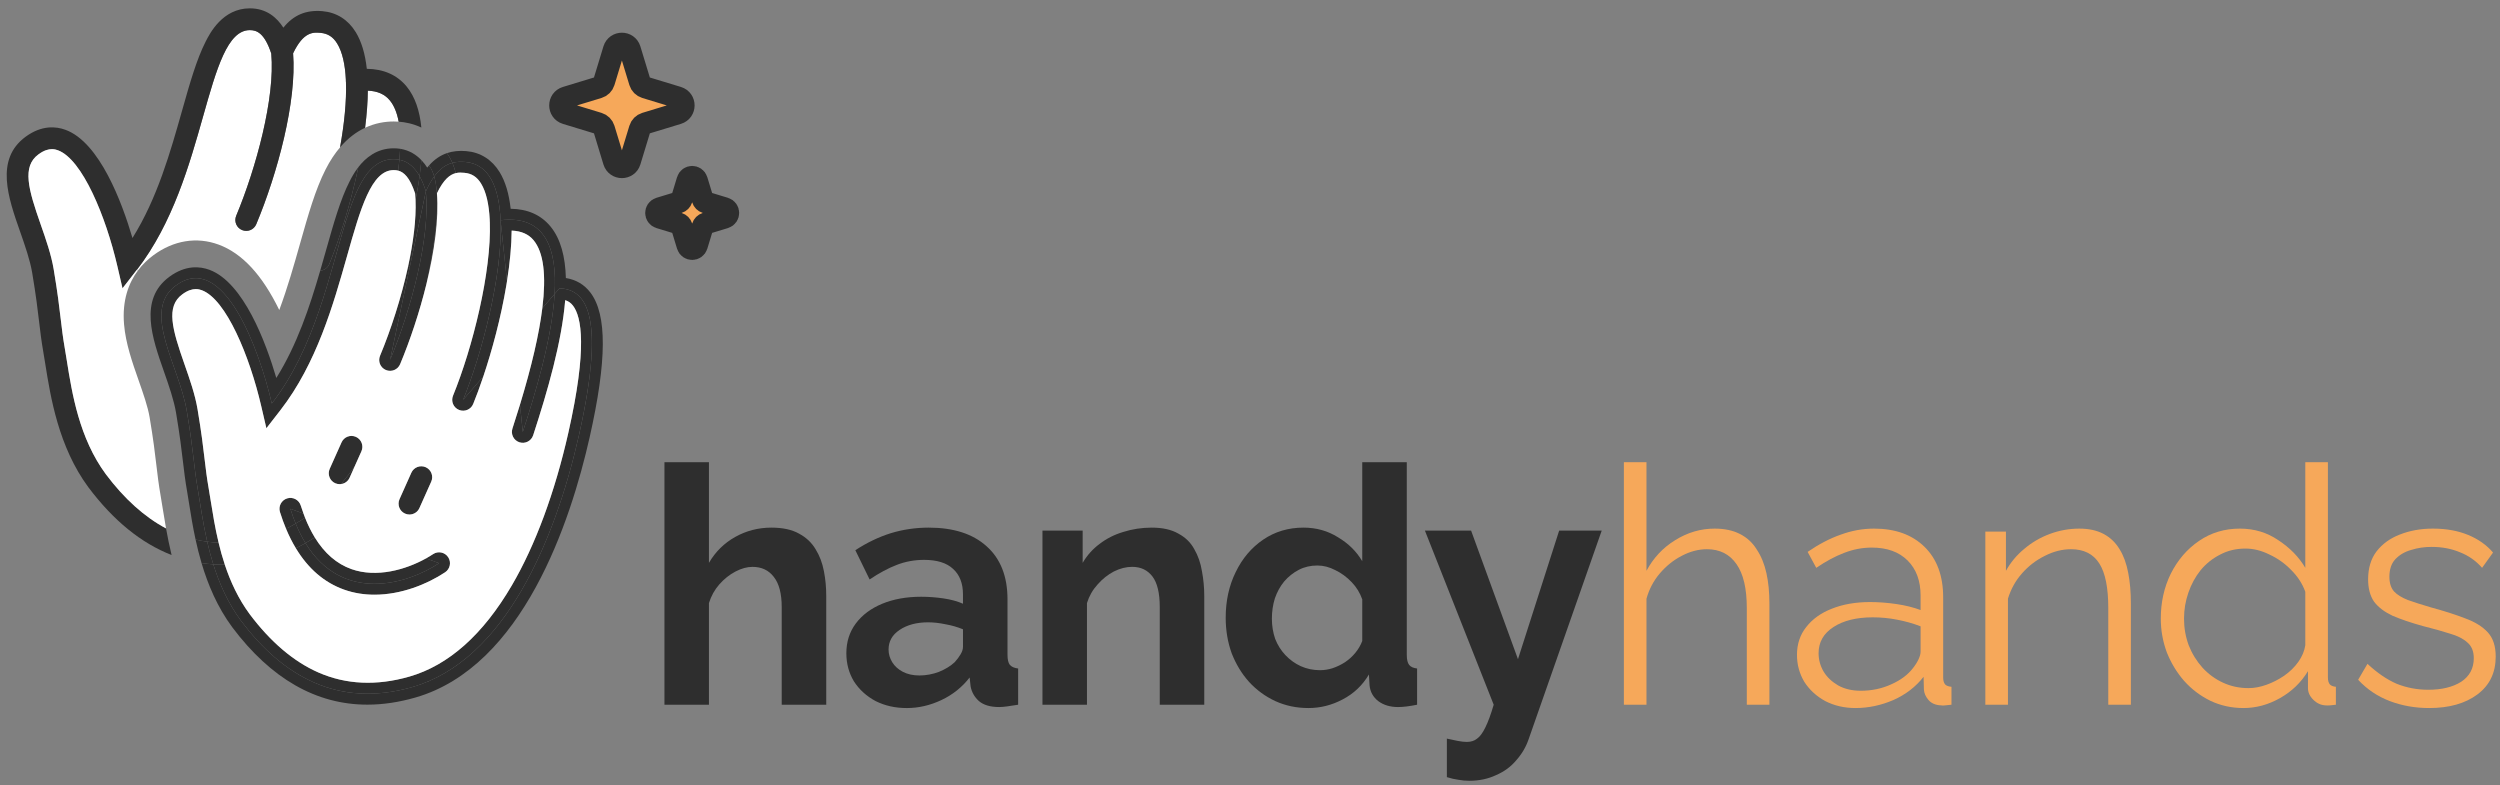 <?xml version="1.0" encoding="UTF-8"?>
<svg id="Vrstva_1" xmlns="http://www.w3.org/2000/svg" version="1.1" viewBox="0 0 1491.93 468.55">
  <rect x="0" y="0" width="1491.93" height="468.55" fill="#808080" stroke="none"/>
  <!-- Generator: Adobe Illustrator 29.6.1, SVG Export Plug-In . SVG Version: 2.1.1 Build 9)  -->
  <defs>
    <style>
      .st0 {
        fill: #f6a85a;
      }

      .st1 {
        fill: #fff;
      }

      .st2 {
        fill: none;
        stroke: #2e2e2e;
        stroke-width: 13px;
      }

      .st3 {
        fill: #2e2e2e;
      }
    </style>
  </defs>
  <g>
    <path class="st0" d="M1484.61,377.33c-3.17-3.44-7.66-6.21-13.48-8.32-5.81-2.25-12.62-4.44-20.42-6.54-5.42-1.59-9.98-3.05-13.68-4.37-3.7-1.46-6.48-3.17-8.34-5.15-1.84-2.12-2.76-5.03-2.76-8.73,0-4.5,1.19-7.99,3.56-10.51,2.52-2.65,5.69-4.49,9.52-5.55,3.83-1.2,7.86-1.79,12.09-1.79,6.22,0,11.83,1.07,16.86,3.18,5.15,1.99,9.59,5.09,13.28,9.32l6.54-9.13c-3.83-4.49-8.78-7.99-14.86-10.5-6.08-2.51-13.09-3.78-21.02-3.78-7.27,0-13.88,1.2-19.84,3.58-5.81,2.25-10.43,5.62-13.87,10.11-3.3,4.37-4.96,9.91-4.96,16.65,0,5.42,1.2,9.86,3.57,13.3,2.51,3.3,6.15,6.06,10.91,8.32,4.89,2.11,10.91,4.16,18.04,6.15,6.35,1.59,11.77,3.1,16.26,4.55,4.63,1.32,8.13,3.12,10.51,5.36,2.51,2.11,3.77,5.21,3.77,9.31,0,6.08-2.52,10.78-7.53,14.08-5.03,3.18-11.57,4.76-19.64,4.76-6.61,0-12.89-1.19-18.84-3.56-5.81-2.52-11.63-6.48-17.44-11.91l-5.56,9.52c5.29,5.69,11.57,9.92,18.84,12.69,7.27,2.78,15.14,4.17,23.6,4.17,11.89,0,21.48-2.71,28.74-8.13,7.29-5.42,10.91-12.96,10.91-22.6,0-6.22-1.59-11.04-4.76-14.48Z"/>
    <path class="st0" d="M1389.23,404.3v-128.48h-13.49v63.05c-3.83-6.49-9.18-11.97-16.06-16.46-6.74-4.63-14.4-6.95-23-6.95-9.12,0-17.25,2.46-24.38,7.35-7.15,4.88-12.76,11.44-16.86,19.62-3.96,8.06-5.94,16.99-5.94,26.77,0,6.87,1.18,13.55,3.56,20.03,2.52,6.34,5.94,12.03,10.31,17.05,4.49,5.03,9.72,8.99,15.67,11.9,6.08,2.9,12.69,4.36,19.82,4.36,7.54,0,14.81-1.98,21.82-5.95,7-3.96,12.55-9.31,16.65-16.06v10.12c0,2.5,1.05,4.82,3.17,6.93,2.12,2.11,4.56,3.25,7.34,3.37,1.45.13,3.5,0,6.15-.39v-10.71c-1.6-.13-2.78-.59-3.58-1.39-.78-.93-1.18-2.32-1.18-4.16ZM1375.74,385.07c-.52,3.44-1.91,6.74-4.16,9.91-2.24,3.17-5.09,5.94-8.53,8.33-3.3,2.24-6.81,4.03-10.5,5.35-3.71,1.33-7.27,1.99-10.71,1.99-5.42,0-10.45-1.07-15.07-3.19-4.63-2.1-8.73-5.08-12.3-8.91-3.56-3.96-6.34-8.47-8.32-13.48-1.85-5.03-2.78-10.32-2.78-15.87s.87-10.44,2.58-15.47c1.72-5.02,4.16-9.51,7.33-13.47,3.31-3.98,7.22-7.08,11.71-9.33,4.49-2.38,9.52-3.56,15.06-3.56,4.76,0,9.52,1.18,14.28,3.56,4.89,2.25,9.25,5.35,13.09,9.33,3.83,3.83,6.61,8.12,8.32,12.88v31.93Z"/>
    <path class="st0" d="M1264.9,327.76c-2.37-3.96-5.55-7-9.52-9.12-3.96-2.11-8.79-3.18-14.47-3.18-6.08,0-11.96,1.07-17.65,3.18-5.67,2.12-10.77,5.09-15.26,8.92-4.49,3.71-8.13,8.06-10.91,13.09v-23.39h-12.3v103.3h13.49v-63.26c1.72-5.67,4.5-10.7,8.33-15.06,3.96-4.5,8.52-7.99,13.69-10.52,5.15-2.64,10.37-3.96,15.65-3.96,7.67,0,13.28,2.84,16.86,8.52,3.57,5.56,5.35,14.42,5.35,26.58v57.7h13.48v-60.48c0-6.74-.52-12.82-1.59-18.24-1.05-5.56-2.76-10.25-5.15-14.08Z"/>
    <path class="st0" d="M1159.63,404.3v-47.79c0-12.83-3.69-22.87-11.1-30.14-7.4-7.27-17.44-10.91-30.15-10.91-6.72,0-13.35,1.2-19.82,3.58-6.47,2.25-13.08,5.69-19.82,10.31l5.15,9.52c5.81-3.96,11.37-6.94,16.65-8.93,5.43-2.11,10.91-3.16,16.47-3.16,9.11,0,16.25,2.57,21.41,7.72,5.15,5.15,7.73,12.1,7.73,20.82v8.73c-4.24-1.58-9.05-2.78-14.47-3.58-5.42-.78-10.64-1.18-15.67-1.18-8.59,0-16.19,1.32-22.8,3.96-6.47,2.52-11.57,6.15-15.27,10.91-3.7,4.62-5.55,10.18-5.55,16.65,0,5.83,1.46,11.18,4.35,16.06,3.05,4.76,7.22,8.6,12.5,11.5,5.42,2.78,11.44,4.17,18.05,4.17,7.67,0,15.19-1.59,22.6-4.76,7.4-3.3,13.41-7.93,18.05-13.88l.19,7.54c.13,2.24,1.06,4.36,2.78,6.34,1.72,1.98,4.23,3.05,7.53,3.17.53.13,1.33.13,2.38,0,1.06-.12,2.32-.26,3.77-.39v-10.71c-1.72-.13-2.98-.59-3.77-1.39-.8-.93-1.19-2.32-1.19-4.16ZM1146.15,388.83c0,1.32-.39,2.84-1.19,4.56s-1.91,3.5-3.37,5.35c-3.05,3.98-7.4,7.21-13.09,9.72-5.55,2.51-11.56,3.76-18.05,3.76-5.15,0-9.64-1.05-13.48-3.16-3.83-2.26-6.74-5.02-8.72-8.32-1.99-3.44-2.97-7.08-2.97-10.91,0-6.61,2.97-11.84,8.93-15.67,5.94-3.83,13.74-5.75,23.39-5.75,4.88,0,9.71.46,14.47,1.39,4.89.92,9.59,2.24,14.08,3.97v15.06Z"/>
    <path class="st0" d="M1048.4,327.96c-2.52-4.1-5.89-7.2-10.11-9.32-4.1-2.11-9.13-3.18-15.08-3.18-8.33,0-16.19,2.32-23.59,6.95-7.27,4.49-12.95,10.57-17.05,18.24v-64.83h-13.48v144.74h13.48v-63.26c1.58-5.67,4.22-10.7,7.93-15.06,3.83-4.5,8.2-7.99,13.08-10.52,5.03-2.64,10.05-3.96,15.07-3.96,7.66,0,13.56,2.98,17.66,8.93,4.09,5.81,6.13,14.53,6.13,26.17v57.7h13.49v-60.48c0-6.74-.6-12.76-1.78-18.04-1.19-5.42-3.11-10.11-5.75-14.08Z"/>
  </g>
  <g>
    <path class="st3" d="M930.46,316.66l-24.58,76.72-27.97-76.72h-27.56l41.05,103.9c-1.71,5.81-3.37,10.32-4.95,13.48-1.59,3.3-3.24,5.56-4.96,6.74-1.59,1.32-3.64,1.98-6.15,1.98-1.46,0-3.24-.2-5.35-.59-1.98-.4-4.17-.86-6.54-1.39v23c2.51.78,4.83,1.32,6.94,1.58,2.1.4,4.22.59,6.34.59,5.95,0,11.3-1.12,16.06-3.37,4.89-2.1,8.93-5.08,12.1-8.91,3.3-3.71,5.76-7.88,7.34-12.5l43.62-124.51h0s-25.38,0-25.38,0Z"/>
    <path class="st3" d="M840.92,396.76c-.93-1.19-1.39-3.17-1.39-5.95v-114.99h-26.58v59.09c-3.43-5.83-8.25-10.58-14.47-14.28-6.08-3.83-12.96-5.76-20.62-5.76-8.99,0-16.99,2.39-24,7.15-7,4.76-12.49,11.23-16.45,19.43-3.96,8.06-5.95,17.11-5.95,27.16,0,7.54,1.19,14.62,3.56,21.22,2.52,6.47,5.96,12.16,10.32,17.04,4.49,4.9,9.72,8.72,15.67,11.5,6.08,2.78,12.68,4.17,19.82,4.17s13.94-1.71,20.43-5.15c6.61-3.44,11.83-8.4,15.67-14.87l.39,6.54c.39,3.83,2.12,6.94,5.15,9.32,3.18,2.39,7.15,3.57,11.91,3.57,2.9,0,6.67-.46,11.3-1.39v-21.62c-2.25-.26-3.84-.98-4.76-2.18ZM808.8,389.63c-1.73,2.12-3.78,3.96-6.15,5.56-2.25,1.46-4.69,2.64-7.34,3.56-2.52.8-5.03,1.2-7.54,1.2-4.1,0-7.93-.8-11.5-2.39-3.44-1.58-6.47-3.76-9.12-6.54-2.64-2.78-4.69-6.01-6.15-9.72-1.32-3.83-1.98-7.87-1.98-12.1s.59-8.25,1.78-12.1c1.32-3.83,3.17-7.2,5.56-10.1,2.51-2.91,5.42-5.23,8.72-6.94,3.3-1.73,7-2.58,11.1-2.58,3.57,0,7.15.92,10.71,2.78,3.57,1.71,6.81,4.09,9.72,7.13,2.91,3.03,5.02,6.47,6.34,10.32v24.78h0c-.92,2.51-2.31,4.88-4.15,7.13Z"/>
    <path class="st3" d="M712.73,327.76c-2.12-3.96-5.29-7.07-9.52-9.32-4.1-2.37-9.38-3.57-15.86-3.57-5.95,0-11.64.86-17.06,2.59-5.29,1.58-9.98,3.96-14.08,7.13-4.1,3.03-7.47,6.81-10.11,11.3v-19.23h-23.99v103.9h26.56v-60.68c1.32-4.22,3.44-7.93,6.35-11.1,2.91-3.3,6.15-5.88,9.71-7.74,3.71-1.85,7.34-2.76,10.91-2.76,5.15,0,9.18,1.91,12.1,5.74,2.91,3.83,4.37,9.91,4.37,18.24v58.29h26.56v-64.83h0c0-5.03-.46-9.99-1.39-14.87-.8-4.89-2.31-9.26-4.56-13.09Z"/>
    <path class="st3" d="M602.64,396.76c-.93-1.19-1.39-3.17-1.39-5.95v-33.1c0-13.75-4.17-24.33-12.5-31.73-8.2-7.4-19.69-11.11-34.49-11.11-7.94,0-15.53,1.13-22.8,3.37-7.15,2.25-14.14,5.62-21.02,10.11l8.52,17.45c5.69-3.83,11.11-6.74,16.26-8.72,5.15-1.98,10.57-2.97,16.26-2.97,7.66,0,13.42,1.78,17.25,5.35,3.96,3.56,5.95,8.66,5.95,15.26v5.56c-3.3-1.46-7.2-2.52-11.69-3.18-4.5-.66-8.93-.98-13.3-.98-8.72,0-16.45,1.39-23.19,4.17-6.74,2.78-12.03,6.74-15.86,11.89-3.71,5.03-5.56,10.91-5.56,17.65,0,6.22,1.52,11.83,4.56,16.85,3.17,4.88,7.47,8.79,12.89,11.69,5.56,2.78,11.62,4.17,18.64,4.17s13.88-1.59,20.62-4.76c6.74-3.17,12.36-7.66,16.86-13.48l.59,5.35c.66,3.44,2.32,6.35,4.96,8.72,2.78,2.39,6.81,3.57,12.1,3.57,1.32,0,2.91-.13,4.76-.39,1.98-.27,4.17-.61,6.54-1v-21.61c-2.24-.26-3.9-.98-4.95-2.18ZM574.68,386.05c0,1.32-.46,2.78-1.39,4.37-.92,1.59-2.12,3.17-3.56,4.76-2.39,2.24-5.49,4.17-9.33,5.74-3.83,1.46-7.86,2.18-11.69,2.18s-7.13-.73-9.91-2.18c-2.78-1.46-4.89-3.37-6.35-5.74-1.46-2.39-2.18-4.9-2.18-7.54,0-4.9,2.18-8.79,6.55-11.7,4.49-3.03,10.17-4.56,17.04-4.56,3.3,0,6.81.4,10.52,1.19,3.69.66,7.13,1.66,10.3,2.98v10.5Z"/>
    <path class="st3" d="M486.73,327.76c-2.37-3.96-5.68-7.07-9.91-9.32-4.23-2.37-9.71-3.57-16.45-3.57-7.81,0-15.01,1.86-21.62,5.56-6.61,3.71-11.84,8.86-15.67,15.47v-60.07h-26.56v144.74h26.56v-60.68c1.32-4.22,3.37-7.93,6.15-11.1,2.91-3.3,6.15-5.88,9.72-7.74,3.56-1.85,6.93-2.76,10.1-2.76,5.42,0,9.65,1.98,12.7,5.95,3.17,3.96,4.75,9.98,4.75,18.04v58.29h26.58v-64.83h0c0-5.16-.46-10.11-1.39-14.87-.93-4.9-2.58-9.26-4.96-13.09Z"/>
  </g>
  <g>
    <g>
      <path class="st0" d="M432.54,124.27c2.77.85,2.77,4.76,0,5.61l-11.28,3.43c-.94.29-1.67,1.02-1.95,1.95l-3.43,11.28c-.85,2.77-4.77,2.77-5.61,0l-3.43-11.28c-.29-.93-1.02-1.66-1.95-1.95l-11.28-3.43c-2.77-.85-2.77-4.76,0-5.61l11.28-3.43c.93-.29,1.66-1.02,1.95-1.95l3.43-11.28c.84-2.78,4.76-2.78,5.61,0l3.43,11.28c.28.93,1.01,1.66,1.95,1.95l11.28,3.43Z"/>
      <path class="st0" d="M404.47,58.11c4.74,1.44,4.74,8.15,0,9.6l-19.32,5.88c-1.6.49-2.84,1.74-3.33,3.34l-5.88,19.32c-1.45,4.73-8.16,4.73-9.61,0l-5.87-19.32c-.49-1.6-1.74-2.85-3.35-3.34l-19.31-5.88c-4.74-1.45-4.74-8.16,0-9.6l19.31-5.88c1.61-.49,2.86-1.74,3.35-3.34l5.87-19.32c1.45-4.74,8.16-4.74,9.61,0l5.88,19.32c.49,1.6,1.73,2.85,3.33,3.34l19.32,5.88Z"/>
    </g>
    <g>
      <path class="st2" d="M366.33,29.57c1.45-4.74,8.16-4.74,9.61,0l5.88,19.32c.49,1.6,1.73,2.85,3.33,3.34l19.32,5.88c4.74,1.44,4.74,8.15,0,9.6l-19.32,5.88c-1.6.49-2.84,1.74-3.33,3.34l-5.88,19.32c-1.45,4.73-8.16,4.73-9.61,0l-5.87-19.32c-.49-1.6-1.74-2.85-3.35-3.34l-19.31-5.88c-4.74-1.45-4.74-8.16,0-9.6l19.31-5.88c1.61-.49,2.86-1.74,3.35-3.34l5.87-19.32Z"/>
      <path class="st2" d="M410.27,107.61c.84-2.78,4.76-2.78,5.61,0l3.43,11.28c.28.93,1.01,1.66,1.95,1.95l11.28,3.43c2.77.85,2.77,4.76,0,5.61l-11.28,3.43c-.94.29-1.67,1.02-1.95,1.95l-3.43,11.28c-.85,2.77-4.77,2.77-5.61,0l-3.43-11.28c-.29-.93-1.02-1.66-1.95-1.95l-11.28-3.43c-2.77-.85-2.77-4.76,0-5.61l11.28-3.43c.93-.29,1.66-1.02,1.95-1.95l3.43-11.28Z"/>
    </g>
  </g>
  <g>
    <path class="st3" d="M298.73,131.43c26.85-3.25,33.83,17.14,32.25,44l-7.34,8.49c2.45-19.76.74-33.31-5.15-40.49-3.01-3.66-7.33-5.58-13.14-5.82-.07,8.89-1.01,18.99-2.8,30.25l-3.82-36.43Z"/>
    <path class="st3" d="M323.64,183.92l7.34-8.49c-1.58,26.66-11.59,59.7-18.99,82.33l-1.7-16.21c6.99-22.96,11.44-42.19,13.35-57.63Z"/>
    <path class="st3" d="M298.73,131.43l3.82,36.43c-.11.68-.21,1.35-.32,2.04-3.32,19.96-8.65,39.42-13.8,54.75l-12.06,13.96c10.95-26.81,23.77-74.51,22.36-107.18Z"/>
    <path class="st3" d="M282.39,241.06c-1.36,3.33-5.16,4.92-8.48,3.56-3.32-1.35-4.92-5.15-3.56-8.47,11.67-28.58,23.01-73.82,21.96-103.69-.01-.08-.03-.16-.04-.24-.05-.43-.06-.86-.03-1.27-.44-8.91-2.05-16.34-5.15-21.42-2.44-3.99-5.61-6.03-9.96-6.4-1.53-.13-3.26-.28-5.14.18-.55-2.22-1.23-4.26-2.02-6.13,2.52-.68,5.09-.75,7.71-.53,14.32,1.23,20.2,15.34,21.05,34.78,1.41,32.67-11.41,80.37-22.36,107.18l12.06-13.96c-2.09,6.23-4.16,11.79-6.04,16.41Z"/>
    <path class="st3" d="M182.3,324.11c22.26,36.33,60.92,24.45,79.74,11.99l-7.81-2.86c1.49-.83,2.91-1.69,4.23-2.56,2.99-1.98,7.02-1.16,9,1.84,1.98,2.99,1.16,7.02-1.83,9-10.91,7.22-26.34,13.38-42.13,13.38-6.08,0-12.21-.91-18.16-3.03-11.8-4.2-21.42-12.5-28.79-24.71,1.95-.95,3.87-1.97,5.75-3.05Z"/>
    <path class="st3" d="M259.12,105.31c-.83-2.86-1.87-4.91-2.99-6.38-.04-.05-.09-.09-.13-.14,3.16-3.59,6.69-6.03,10.7-7.4,1.26,1.69,2.34,3.62,3.27,5.79-3.76,1.01-7.39,3.38-10.85,8.13Z"/>
    <path class="st3" d="M238.79,217.32c-1.38,3.31-5.19,4.88-8.5,3.49-3.31-1.38-4.88-5.19-3.49-8.5,6.38-15.27,12.68-34.6,16.74-53.31l1.04.22-11.79,55.59c12.51-29.91,24.12-73.26,21.35-100.65h.01c1.61-3.61,3.27-6.52,4.97-8.85,2.77,9.58,3.08,28.23-4.66,64.27-4.14,16.84-9.78,33.65-15.67,47.74Z"/>
    <path class="st3" d="M256.13,98.93c1.12,1.47,2.16,3.52,2.99,6.38-1.7,2.33-3.36,5.24-4.97,8.85-.95-2.99-2.14-6.15-3.75-9.03.44-3.24.79-6.41,1.04-9.52.05.02.09.04.13.05,1.3,1.38,2.42,2.86,3.39,4.37.34-.43.69-.84,1.04-1.24.04.05.09.09.13.14Z"/>
    <path class="st3" d="M254.46,169.58c7.74-36.04,7.43-54.69,4.66-64.27,3.46-4.75,7.09-7.12,10.85-8.13.79,1.87,1.47,3.91,2.02,6.13-3.37.83-7.2,3.62-11.22,12.01,1.2,15.39-1.55,34.85-6.31,54.26Z"/>
    <path class="st3" d="M254.06,278.83c3.28,1.47,4.75,5.31,3.29,8.59l-7.06,15.79c-1.08,2.41-3.45,3.85-5.94,3.85-.89,0-1.79-.18-2.65-.57-3.28-1.46-4.74-5.31-3.28-8.59l7.06-15.79c1.46-3.27,5.31-4.74,8.58-3.28Z"/>
    <path class="st3" d="M250.4,105.13c1.61,2.88,2.8,6.04,3.75,9.03h-.01l-9.56,45.06-1.04-.22c3.1-14.27,4.89-28.17,4.44-39.63.96-4.84,1.78-9.6,2.42-14.24Z"/>
    <path class="st3" d="M251.44,95.61c-.25,3.11-.6,6.28-1.04,9.52-2.64-4.72-6.41-8.67-12.05-9.8.2-2.27.35-4.45.44-6.54,5.5.87,9.65,3.55,12.78,6.87-.04-.01-.08-.03-.13-.05Z"/>
    <path class="st3" d="M238.35,95.33c5.64,1.13,9.41,5.08,12.05,9.8-.64,4.64-1.46,9.4-2.42,14.24-.06-1.34-.13-2.66-.25-3.92-3.18-9.67-6.76-12.76-10.12-13.64.3-2.24.54-4.4.74-6.48Z"/>
    <path class="st3" d="M234.95,95c1.2,0,2.33.11,3.4.33-.2,2.08-.44,4.24-.74,6.48-.9-.24-1.79-.31-2.65-.31h-.01c-13.34,0-19.79,22.79-27.94,51.64-8.04,28.41-18.04,63.77-39.67,91.63l-8.37,10.78-3.1-13.3c-6.85-29.5-20.87-63.7-35.45-69.07-.95-.35-2.13-.67-3.56-.67-2.13,0-4.81.72-8.09,3.15-9.87,7.29-6.07,20.68,1.37,41.86,3.08,8.79,6.27,17.88,7.75,26.71,2.36,14.07,3.35,22.43,4.21,29.81.68,5.78,1.27,10.77,2.4,17.26.4,2.29.8,4.77,1.22,7.42,1.2,7.54,2.58,16.16,4.73,25.14-2.29-.1-4.56-.29-6.8-.59-2.7-11.78-4.12-22.64-5.55-30.86-2.59-14.83-2.38-21.85-6.62-47.1-4.57-27.24-27.32-59.55-6.58-74.88,28.42-21.01,49.78,37.98,57.31,70.35,25.81-33.24,34.44-77.57,44.14-108.59,6.86-21.92,14.24-37.19,28.6-37.19Z"/>
    <path class="st1" d="M232.64,59.92c2.52,3.06,4.27,7.3,5.27,12.69-1.04-.08-2.02-.11-2.94-.11h-.03c-5.07,0-11,.91-17.07,3.76,1.03-8.06,1.58-15.46,1.63-22.16,5.8.23,10.13,2.15,13.14,5.82Z"/>
    <path class="st3" d="M254.14,114.16c2.77,27.39-8.84,70.74-21.35,100.65l11.79-55.59,9.56-45.06Z"/>
    <path class="st3" d="M209.7,339.62c15.05,5.36,32.47.35,44.53-6.38l7.81,2.86c-18.82,12.46-57.48,24.34-79.74-11.99,1.88-1.08,3.72-2.23,5.52-3.43,5.79,9.46,13.1,15.82,21.88,18.94Z"/>
    <path class="st3" d="M143.8,370.41c24.36,32.42,57.46,52.55,102.37,39.58,54.89-15.84,85.07-87.07,99.35-150.35,16.93-74.97,2.74-86.93-11.62-87.59l-2.92,3.38c1.58-26.86-5.4-47.25-32.25-44-.85-19.44-6.73-33.55-21.05-34.78-2.62-.22-5.19-.15-7.71.53-.93-2.17-2.01-4.1-3.27-5.79,3.47-1.19,7.29-1.57,11.54-1.21,8.46.72,15.35,5.07,19.94,12.57,3.39,5.55,5.58,12.84,6.57,21.84,10.13.13,18.11,3.68,23.79,10.59,6.12,7.46,8.81,18.15,9.16,30.74,6.09,1,11,3.9,14.62,8.65,10.04,13.18,9.89,40.66-.46,86.5-11.29,50.01-39.8,136.67-103.88,155.17-9.89,2.85-19.48,4.28-28.74,4.28-30.51,0-57.54-15.46-80.64-46.21-8.89-12.03-14.52-25.44-18.33-38.3,2.32.35,4.66.61,7.02.78,3.6,11.44,8.75,23.11,16.51,33.62Z"/>
    <path class="st3" d="M208.57,108.37c.95-1.88,2.65-5.22,5.28-8.63-2.4,11.43-5.32,22.41-8.32,32.2-3.07,10.03-6.22,18.82-9,25.61-.95,2.33-3.1,3.8-5.45,4.01,1.17-4.04,2.31-8.04,3.42-11.96,4.63-16.39,8.63-30.53,14.07-41.23Z"/>
    <path class="st3" d="M234.95,95c-14.36,0-21.74,15.27-28.6,37.19l-.82-.25c3-9.79,5.92-20.77,8.32-32.2,4.28-5.52,11.02-11.24,21.1-11.24h.01c1.35,0,2.62.1,3.83.29-.09,2.09-.24,4.27-.44,6.54-1.07-.22-2.2-.33-3.4-.33Z"/>
    <path class="st3" d="M208.63,285.09c-.95,2.14-2.92,3.5-5.08,3.79,2.79-3.33,5.52-6.9,8.17-10.71l-3.09,6.92Z"/>
    <path class="st3" d="M212.41,260.72c3.27,1.46,4.74,5.31,3.28,8.58l-3.97,8.87c-2.65,3.81-5.38,7.38-8.17,10.71-.28.04-.57.06-.86.06-.88,0-1.79-.18-2.65-.56-3.27-1.47-4.74-5.31-3.28-8.59l7.06-15.79c1.46-3.28,5.31-4.75,8.59-3.28Z"/>
    <path class="st3" d="M176.45,312.45c1.88-1.1,3.74-2.28,5.57-3.55,1.72,4.35,3.66,8.27,5.8,11.78-1.8,1.2-3.64,2.35-5.52,3.43-2.11-3.44-4.07-7.31-5.85-11.66Z"/>
    <path class="st3" d="M182.02,308.9c-1.83,1.27-3.69,2.45-5.57,3.55-1.13-2.74-2.19-5.67-3.16-8.81l7.84,2.87c.29.8.58,1.61.89,2.39Z"/>
    <path class="st3" d="M176.45,312.45c1.78,4.35,3.74,8.22,5.85,11.66-1.88,1.08-3.8,2.1-5.75,3.05-2.14-3.54-4.09-7.42-5.85-11.62,1.94-.94,3.86-1.97,5.75-3.09Z"/>
    <path class="st3" d="M173.29,303.64c.97,3.14,2.03,6.07,3.16,8.81-1.89,1.12-3.81,2.15-5.75,3.09-1.31-3.15-2.53-6.46-3.62-9.97-1.07-3.42.84-7.07,4.27-8.14s7.07.85,8.14,4.28c.52,1.65,1.07,3.24,1.64,4.8l-7.84-2.87Z"/>
    <path class="st1" d="M206.46,48.94c.4,11.36-1,24.95-3.52,38.99-3.04,3.57-5.96,7.91-8.64,13.19-6.14,12.09-10.34,26.94-15.2,44.12-3.63,12.85-7.49,26.49-12.44,39.77-10.3-21.08-22.17-33.86-36.21-39.04-13.04-4.8-26.87-2.54-38.92,6.36-3.11,2.3-6.38,5.3-9.25,9.15l-.61-.46c21.5-27.81,31.47-63.07,39.48-91.4,8.16-28.85,14.61-51.63,27.95-51.64h0c4.06,0,8.73,1.68,12.77,13.95,2.41,26.36-9.11,68.58-20.93,96.86-1.39,3.31.17,7.12,3.49,8.5,3.31,1.39,7.12-.17,8.5-3.49,12.68-30.33,24.23-73.25,21.98-101.99,6.25-13.06,12.07-12.57,16.36-12.2,4.35.38,7.51,2.41,9.96,6.41,3.1,5.07,4.71,12.51,5.15,21.41-.03.41-.02.84.03,1.27.01.08.02.16.04.24Z"/>
    <path class="st3" d="M189.9,401.27c16.56,7.3,34.88,8.13,54.47,2.48,23.37-6.75,43.93-25.06,61.09-54.43,14.02-23.97,25.68-55.48,33.72-91.11,11.44-50.64,7.84-69.15,2.8-75.76-1.26-1.65-2.74-2.72-4.69-3.32-2,24.81-10.52,54.34-19.12,80.65-1.12,3.41-4.79,5.27-8.2,4.16-3.41-1.12-5.27-4.79-4.16-8.2,1.6-4.88,3.08-9.6,4.48-14.19l1.7,16.21c7.4-22.63,17.41-55.67,18.99-82.33l2.92-3.38c14.36.66,28.55,12.62,11.62,87.59-14.28,63.28-44.46,134.51-99.35,150.35-44.91,12.97-78.01-7.16-102.37-39.58-7.76-10.51-12.91-22.18-16.51-33.62,2.02.14,4.05.21,6.1.21.25,0,.51-.01.77-.01,3.37,10.15,8.05,20.32,14.87,29.56,12.44,16.56,26.2,28.26,40.87,34.72Z"/>
    <path class="st3" d="M133.39,337c-2.05,0-4.08-.07-6.1-.21-1.44-4.58-2.63-9.11-3.64-13.52,2.24.3,4.51.49,6.8.59,1.03,4.32,2.25,8.72,3.71,13.13-.26,0-.52.01-.77.01Z"/>
    <path class="st3" d="M127.29,336.79c-2.36-.17-4.7-.43-7.02-.78-1.41-4.78-2.58-9.48-3.56-14.01,2.29.53,4.6.95,6.94,1.27,1.01,4.41,2.2,8.94,3.64,13.52Z"/>
    <path class="st3" d="M206.35,132.19c-9.7,31.02-18.33,75.35-44.14,108.59-7.53-32.37-28.89-91.36-57.31-70.35-20.74,15.33,2.01,47.64,6.58,74.88,4.24,25.25,4.03,32.27,6.62,47.1,1.43,8.22,2.85,19.08,5.55,30.86-2.34-.32-4.65-.74-6.94-1.27-1.68-7.76-2.84-15-3.83-21.23-.41-2.59-.8-5.01-1.18-7.24-1.2-6.84-1.8-12-2.51-17.97-.85-7.23-1.81-15.42-4.12-29.18-1.3-7.73-4.3-16.28-7.2-24.56-7.09-20.2-15.13-43.1,3.17-56.62,9.71-7.18,18.35-6.26,23.88-4.21,20.44,7.53,33.76,43.41,39.98,64.57,12.46-19.92,19.95-42.59,26.18-64,2.35-.21,4.5-1.68,5.45-4.01,2.78-6.79,5.93-15.58,9-25.61l.82.25Z"/>
    <path class="st1" d="M202.69,288.94c.29,0,.58-.02.86-.06,2.16-.29,4.13-1.65,5.08-3.79l3.09-6.92,3.97-8.87c1.46-3.27-.01-7.12-3.28-8.58-3.28-1.47-7.13,0-8.59,3.28l-7.06,15.79c-1.46,3.28.01,7.12,3.28,8.59.86.38,1.77.56,2.65.56ZM254.23,333.24c-12.06,6.73-29.48,11.74-44.53,6.38-8.78-3.12-16.09-9.48-21.88-18.94-2.14-3.51-4.08-7.43-5.8-11.78-.31-.78-.6-1.59-.89-2.39-.57-1.56-1.12-3.15-1.64-4.8-1.07-3.43-4.71-5.35-8.14-4.28s-5.34,4.72-4.27,8.14c1.09,3.51,2.31,6.82,3.62,9.97,1.76,4.2,3.71,8.08,5.85,11.62,7.37,12.21,16.99,20.51,28.79,24.71,5.95,2.12,12.08,3.03,18.16,3.03,15.79,0,31.22-6.16,42.13-13.38,2.99-1.98,3.81-6.01,1.83-9-1.98-3-6.01-3.82-9-1.84-1.32.87-2.74,1.73-4.23,2.56ZM237.61,101.81c3.36.88,6.94,3.97,10.12,13.64.12,1.26.19,2.58.25,3.92.45,11.46-1.34,25.36-4.44,39.63-4.06,18.71-10.36,38.04-16.74,53.31-1.39,3.31.18,7.12,3.49,8.5,3.31,1.39,7.12-.18,8.5-3.49,5.89-14.09,11.53-30.9,15.67-47.74,4.76-19.41,7.51-38.87,6.31-54.26,4.02-8.39,7.85-11.18,11.22-12.01,1.88-.46,3.61-.31,5.14-.18,4.35.37,7.52,2.41,9.96,6.4,3.1,5.08,4.71,12.51,5.15,21.42-.03.41-.02.84.03,1.27,0,.08.03.16.04.24,1.05,29.87-10.29,75.11-21.96,103.69-1.36,3.32.24,7.12,3.56,8.47,3.32,1.36,7.12-.23,8.48-3.56,1.88-4.62,3.95-10.18,6.04-16.41,5.15-15.33,10.48-34.79,13.8-54.75.11-.69.21-1.36.32-2.04,1.79-11.26,2.73-21.36,2.8-30.25,5.81.24,10.13,2.16,13.14,5.82,5.89,7.18,7.6,20.73,5.15,40.49-1.91,15.44-6.36,34.67-13.35,57.63-1.4,4.59-2.88,9.31-4.48,14.19-1.11,3.41.75,7.08,4.16,8.2,3.41,1.11,7.08-.75,8.2-4.16,8.6-26.31,17.12-55.84,19.12-80.65,1.95.6,3.43,1.67,4.69,3.32,5.04,6.61,8.64,25.12-2.8,75.76-8.04,35.63-19.7,67.14-33.72,91.11-17.16,29.37-37.72,47.68-61.09,54.43-19.59,5.65-37.91,4.82-54.47-2.48-14.67-6.46-28.43-18.16-40.87-34.72-6.82-9.24-11.5-19.41-14.87-29.56-1.46-4.41-2.68-8.81-3.71-13.13-2.15-8.98-3.53-17.6-4.73-25.14-.42-2.65-.82-5.13-1.22-7.42-1.13-6.49-1.72-11.48-2.4-17.26-.86-7.38-1.85-15.74-4.21-29.81-1.48-8.83-4.67-17.92-7.75-26.71-7.44-21.18-11.24-34.57-1.37-41.86,3.28-2.43,5.96-3.15,8.09-3.15,1.43,0,2.61.32,3.56.67,14.58,5.37,28.6,39.57,35.45,69.07l3.1,13.3,8.37-10.78c21.63-27.86,31.63-63.22,39.67-91.63,8.15-28.85,14.6-51.64,27.94-51.64h.01c.86,0,1.75.07,2.65.31ZM241.7,306.49c.86.39,1.76.57,2.65.57,2.49,0,4.86-1.44,5.94-3.85l7.06-15.79c1.46-3.28-.01-7.12-3.29-8.59-3.27-1.46-7.12.01-8.58,3.28l-7.06,15.79c-1.46,3.28,0,7.13,3.28,8.59Z"/>
    <path class="st3" d="M63.18,283.03c11.03,14.68,23.1,25.53,35.91,32.31.9,5,1.96,10.34,3.31,15.88-18.12-7.05-34.71-20.53-49.65-40.42-17.85-24.17-22.58-53.89-25.72-73.55-.41-2.59-.8-5.01-1.19-7.24-1.19-6.84-1.8-12-2.5-17.97-.85-7.23-1.81-15.42-4.12-29.17-1.3-7.74-4.3-16.29-7.2-24.56-7.09-20.21-15.13-43.11,3.17-56.63,9.71-7.17,18.34-6.25,23.88-4.21,20.44,7.53,33.76,43.41,39.98,64.57,14.81-23.67,22.6-51.23,29.59-75.96,4.64-16.38,8.64-30.53,14.07-41.23,2.5-4.91,10.09-19.86,26.38-19.87h.02c10,0,16.17,5.58,20,11.53,6.07-7.59,13.56-10.68,23.28-9.85,8.46.73,15.35,5.08,19.94,12.58,3.39,5.54,5.58,12.84,6.57,21.83,10.13.13,18.11,3.68,23.79,10.59,5.07,6.19,7.79,14.6,8.76,24.46-4.84-2.29-9.57-3.22-13.54-3.51-1-5.39-2.75-9.63-5.27-12.69-3.01-3.67-7.34-5.59-13.14-5.82-.05,6.7-.6,14.1-1.63,22.16-5.02,2.36-10.14,6.05-14.93,11.67,2.52-14.04,3.92-27.63,3.52-38.99-.02-.08-.03-.16-.04-.24-.05-.43-.06-.86-.03-1.27-.44-8.9-2.05-16.34-5.15-21.41-2.45-4-5.61-6.03-9.96-6.41-4.29-.37-10.11-.86-16.36,12.2,2.25,28.74-9.3,71.66-21.98,101.99-1.38,3.32-5.19,4.88-8.5,3.49-3.32-1.38-4.88-5.19-3.49-8.5,11.82-28.28,23.34-70.5,20.93-96.86-4.04-12.27-8.71-13.95-12.77-13.95h0c-13.34.01-19.79,22.79-27.95,51.64-8.01,28.33-17.98,63.59-39.48,91.4-.06.08-.12.15-.18.23l-8.38,10.79-3.09-13.3c-6.85-29.5-20.87-63.7-35.45-69.07-.95-.36-2.13-.68-3.56-.68-2.13,0-4.81.72-8.09,3.15-9.87,7.29-6.07,20.68,1.37,41.86,3.08,8.79,6.27,17.88,7.75,26.72,2.36,14.06,3.35,22.42,4.21,29.8.68,5.78,1.27,10.77,2.4,17.26.4,2.29.8,4.77,1.22,7.42,3.11,19.52,7.37,46.25,23.31,67.83Z"/>
    <path class="st1" d="M82.28,161.48c-5.44,7.3-9.46,17.66-8.25,32.07.95,11.38,4.91,22.66,8.74,33.57,2.68,7.64,5.45,15.53,6.52,21.91,2.25,13.37,3.18,21.35,4.01,28.39.7,5.96,1.36,11.58,2.63,18.85.38,2.16.75,4.51,1.15,7.02.59,3.71,1.24,7.76,2.01,12.05-12.81-6.78-24.88-17.63-35.91-32.31-15.94-21.58-20.2-48.31-23.31-67.83-.42-2.65-.82-5.13-1.22-7.42-1.13-6.49-1.72-11.48-2.4-17.26-.86-7.38-1.85-15.74-4.21-29.8-1.48-8.84-4.67-17.93-7.75-26.72-7.44-21.18-11.24-34.57-1.37-41.86,3.28-2.43,5.96-3.15,8.09-3.15,1.43,0,2.61.32,3.56.68,14.58,5.37,28.6,39.57,35.45,69.07l3.09,13.3,8.38-10.79c.06-.08.12-.15.18-.23l.61.46Z"/>
  </g>
</svg>